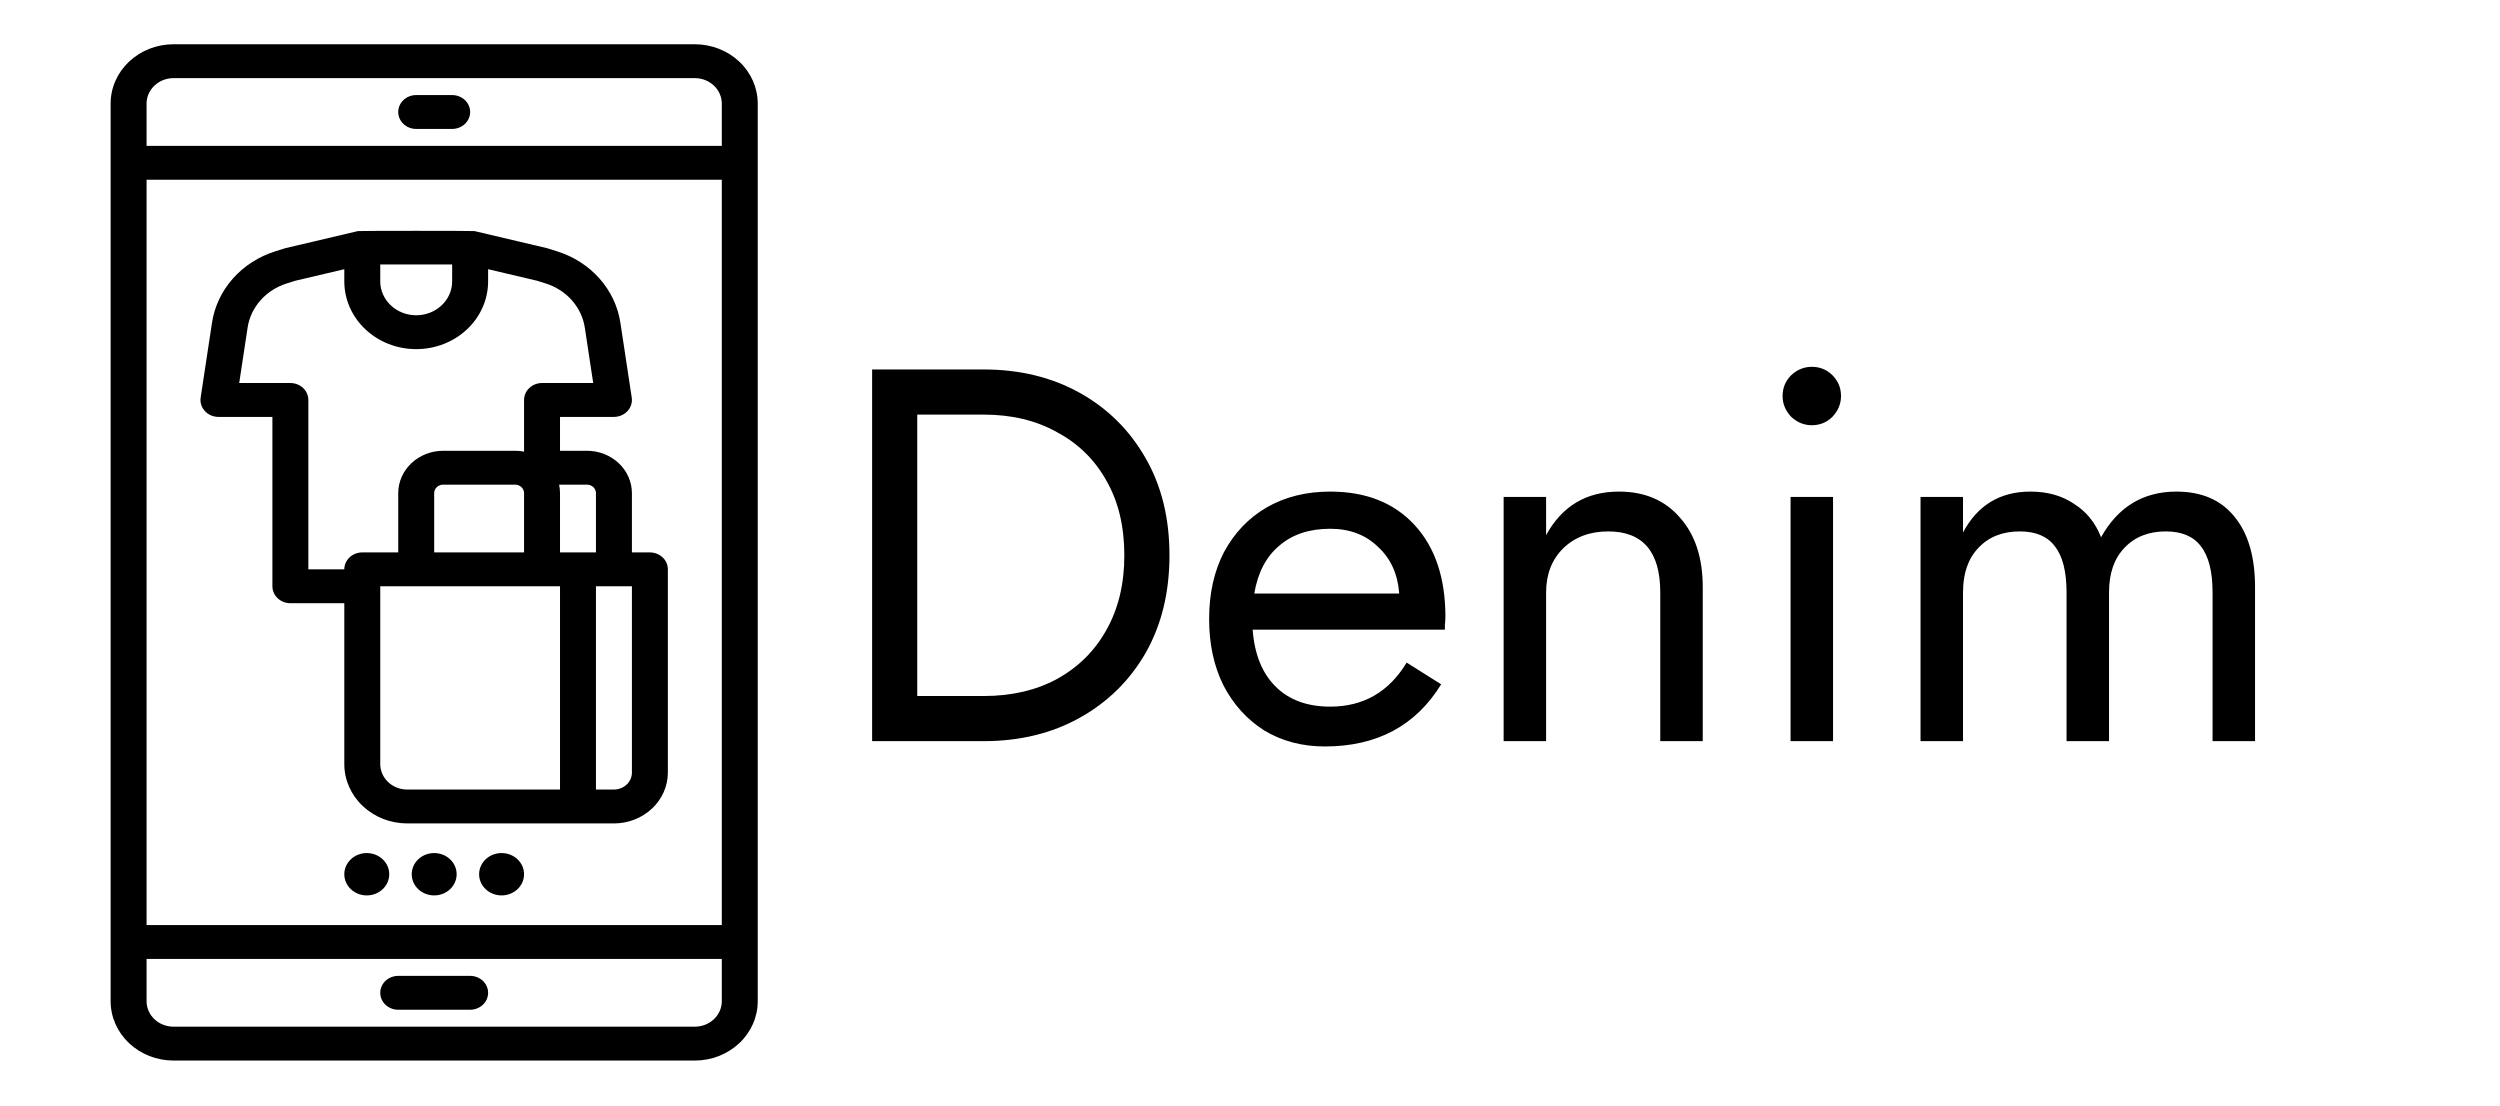 <svg width="226" height="100" viewBox="0 0 226 100" fill="none" xmlns="http://www.w3.org/2000/svg">
<g clip-path="url(#clip0)">
<rect width="226" height="100" fill="transparent"/>
<path d="M62.812 4H15.688C14.18 4.002 12.734 4.567 11.668 5.572C10.601 6.576 10.002 7.938 10 9.359V90.516C10.002 91.936 10.601 93.299 11.668 94.303C12.734 95.308 14.18 95.873 15.688 95.875H62.812C64.32 95.873 65.766 95.308 66.832 94.303C67.898 93.299 68.498 91.936 68.5 90.516V9.359C68.498 7.938 67.898 6.576 66.832 5.572C65.766 4.567 64.32 4.002 62.812 4V4ZM15.688 7.062H62.812C63.459 7.063 64.078 7.305 64.535 7.736C64.992 8.167 65.249 8.75 65.25 9.359V13.188H13.25V9.359C13.251 8.75 13.508 8.167 13.965 7.736C14.422 7.305 15.041 7.063 15.688 7.062V7.062ZM65.25 83.625H13.25V16.25H65.25V83.625ZM62.812 92.812H15.688C15.041 92.812 14.422 92.57 13.965 92.139C13.508 91.708 13.251 91.125 13.25 90.516V86.688H65.25V90.516C65.249 91.125 64.992 91.708 64.535 92.139C64.078 92.57 63.459 92.812 62.812 92.812Z" fill="black"/>
<path d="M42.5 88.219H36C35.569 88.219 35.156 88.38 34.851 88.667C34.546 88.954 34.375 89.344 34.375 89.75C34.375 90.156 34.546 90.546 34.851 90.833C35.156 91.12 35.569 91.281 36 91.281H42.5C42.931 91.281 43.344 91.12 43.649 90.833C43.954 90.546 44.125 90.156 44.125 89.75C44.125 89.344 43.954 88.954 43.649 88.667C43.344 88.38 42.931 88.219 42.5 88.219Z" fill="black"/>
<path d="M19.75 37.688H24.625V53C24.625 53.406 24.796 53.796 25.101 54.083C25.406 54.37 25.819 54.531 26.25 54.531H31.125V69.078C31.127 70.499 31.727 71.861 32.793 72.866C33.859 73.871 35.305 74.436 36.812 74.438H55.5C56.792 74.436 58.032 73.952 58.946 73.09C59.859 72.229 60.373 71.062 60.375 69.844V51.469C60.375 51.063 60.204 50.673 59.899 50.386C59.594 50.099 59.181 49.938 58.75 49.938H57.125V44.578C57.124 43.563 56.695 42.59 55.934 41.873C55.172 41.155 54.14 40.751 53.062 40.75H50.625V37.688H55.5C55.733 37.688 55.963 37.64 56.175 37.549C56.387 37.458 56.575 37.325 56.728 37.16C56.88 36.994 56.993 36.799 57.059 36.589C57.125 36.378 57.142 36.157 57.109 35.94L56.087 29.202C55.868 27.722 55.214 26.33 54.198 25.183C53.182 24.037 51.845 23.181 50.339 22.713L49.513 22.454C49.474 22.441 49.434 22.43 49.393 22.421L42.893 20.89C42.764 20.859 32.484 20.859 32.355 20.89L25.855 22.421C25.814 22.43 25.775 22.442 25.735 22.454L24.909 22.713C23.404 23.181 22.067 24.036 21.051 25.183C20.035 26.33 19.38 27.722 19.161 29.202L18.14 35.939C18.107 36.157 18.124 36.378 18.189 36.589C18.255 36.799 18.368 36.994 18.521 37.16C18.674 37.326 18.863 37.459 19.075 37.55C19.287 37.641 19.517 37.688 19.75 37.688V37.688ZM34.375 69.078V53H50.625V71.375H36.812C36.166 71.374 35.547 71.132 35.09 70.701C34.633 70.271 34.376 69.687 34.375 69.078ZM47.375 49.938H39.25V44.578C39.25 44.375 39.336 44.18 39.488 44.037C39.64 43.893 39.847 43.812 40.062 43.812H46.562C46.778 43.812 46.985 43.893 47.137 44.037C47.289 44.18 47.375 44.375 47.375 44.578V49.938ZM57.125 69.844C57.124 70.25 56.953 70.639 56.648 70.926C56.344 71.213 55.931 71.374 55.5 71.375H53.875V53H57.125V69.844ZM53.875 44.578V49.938H50.625V44.578C50.625 44.321 50.598 44.065 50.544 43.812H53.062C53.278 43.812 53.485 43.893 53.637 44.037C53.789 44.18 53.875 44.375 53.875 44.578ZM40.875 23.906V25.438C40.875 26.25 40.533 27.029 39.923 27.603C39.314 28.177 38.487 28.5 37.625 28.5C36.763 28.5 35.936 28.177 35.327 27.603C34.717 27.029 34.375 26.25 34.375 25.438V23.906H40.875ZM22.38 29.636C22.516 28.72 22.921 27.858 23.55 27.148C24.178 26.438 25.006 25.908 25.938 25.618L26.705 25.378L31.125 24.336V25.438C31.125 27.062 31.81 28.62 33.029 29.768C34.248 30.917 35.901 31.562 37.625 31.562C39.349 31.562 41.002 30.917 42.221 29.768C43.44 28.62 44.125 27.062 44.125 25.438V24.336L48.545 25.378L49.312 25.618C50.244 25.908 51.072 26.438 51.7 27.148C52.329 27.858 52.734 28.72 52.87 29.636L53.626 34.625H49C48.569 34.625 48.156 34.786 47.851 35.074C47.546 35.361 47.375 35.75 47.375 36.156V40.827C47.108 40.775 46.835 40.75 46.562 40.75H40.062C38.985 40.751 37.953 41.155 37.191 41.873C36.43 42.59 36.001 43.563 36 44.578V49.938H32.75C32.319 49.938 31.906 50.099 31.601 50.386C31.296 50.673 31.125 51.063 31.125 51.469H27.875V36.156C27.875 35.75 27.704 35.361 27.399 35.074C27.094 34.786 26.681 34.625 26.25 34.625H21.624L22.38 29.636Z" fill="black"/>
<path d="M39.25 80.945C40.372 80.945 41.281 80.088 41.281 79.031C41.281 77.974 40.372 77.117 39.25 77.117C38.128 77.117 37.219 77.974 37.219 79.031C37.219 80.088 38.128 80.945 39.25 80.945Z" fill="black"/>
<path d="M33.156 80.945C34.278 80.945 35.188 80.088 35.188 79.031C35.188 77.974 34.278 77.117 33.156 77.117C32.034 77.117 31.125 77.974 31.125 79.031C31.125 80.088 32.034 80.945 33.156 80.945Z" fill="black"/>
<path d="M45.344 80.945C46.466 80.945 47.375 80.088 47.375 79.031C47.375 77.974 46.466 77.117 45.344 77.117C44.222 77.117 43.312 77.974 43.312 79.031C43.312 80.088 44.222 80.945 45.344 80.945Z" fill="black"/>
<path d="M37.625 11.656H40.875C41.306 11.656 41.719 11.495 42.024 11.208C42.329 10.921 42.5 10.531 42.5 10.125C42.5 9.719 42.329 9.329 42.024 9.042C41.719 8.755 41.306 8.594 40.875 8.594H37.625C37.194 8.594 36.781 8.755 36.476 9.042C36.171 9.329 36 9.719 36 10.125C36 10.531 36.171 10.921 36.476 11.208C36.781 11.495 37.194 11.656 37.625 11.656Z" fill="black"/>
<path d="M88.92 67H78.84V33.4H88.92C92.184 33.4 95.08 34.104 97.608 35.512C100.136 36.92 102.12 38.888 103.56 41.416C105 43.912 105.72 46.84 105.72 50.2C105.72 53.56 105 56.504 103.56 59.032C102.12 61.528 100.136 63.48 97.608 64.888C95.08 66.296 92.184 67 88.92 67ZM88.92 37.48H82.92V62.92H88.92C91.448 62.92 93.656 62.408 95.544 61.384C97.464 60.328 98.952 58.856 100.008 56.968C101.096 55.048 101.64 52.792 101.64 50.2C101.64 47.576 101.096 45.32 100.008 43.432C98.952 41.544 97.464 40.088 95.544 39.064C93.656 38.008 91.448 37.48 88.92 37.48ZM119.769 67.48C117.721 67.48 115.897 67 114.297 66.04C112.729 65.048 111.497 63.688 110.601 61.96C109.737 60.232 109.305 58.232 109.305 55.96C109.305 53.656 109.753 51.64 110.649 49.912C111.577 48.184 112.857 46.84 114.489 45.88C116.153 44.92 118.073 44.44 120.249 44.44C123.481 44.44 126.025 45.448 127.881 47.464C129.737 49.48 130.665 52.248 130.665 55.768C130.665 55.992 130.649 56.232 130.617 56.488C130.617 56.712 130.617 56.856 130.617 56.92H113.241C113.401 59.128 114.089 60.84 115.305 62.056C116.521 63.272 118.169 63.88 120.249 63.88C123.257 63.88 125.561 62.552 127.161 59.896L130.281 61.864C127.977 65.608 124.473 67.48 119.769 67.48ZM120.249 47.8C118.361 47.8 116.825 48.312 115.641 49.336C114.457 50.328 113.705 51.768 113.385 53.656H126.489C126.361 51.896 125.721 50.488 124.569 49.432C123.449 48.344 122.009 47.8 120.249 47.8ZM150.088 53.56C150.088 49.88 148.52 48.04 145.384 48.04C143.72 48.04 142.36 48.552 141.304 49.576C140.28 50.6 139.768 51.928 139.768 53.56V67H135.928V44.92H139.768V48.376C141.208 45.752 143.4 44.44 146.344 44.44C148.68 44.44 150.52 45.224 151.864 46.792C153.24 48.328 153.928 50.424 153.928 53.08V67H150.088V53.56ZM161.147 35.8C161.147 35.064 161.403 34.44 161.915 33.928C162.459 33.416 163.083 33.16 163.787 33.16C164.523 33.16 165.147 33.416 165.659 33.928C166.171 34.44 166.427 35.064 166.427 35.8C166.427 36.504 166.171 37.128 165.659 37.672C165.147 38.184 164.523 38.44 163.787 38.44C163.083 38.44 162.459 38.184 161.915 37.672C161.403 37.128 161.147 36.504 161.147 35.8ZM161.867 44.92H165.707V67H161.867V44.92ZM203.856 53.08V67H200.016V53.56C200.016 51.672 199.664 50.28 198.96 49.384C198.288 48.488 197.232 48.04 195.792 48.04C194.224 48.04 192.976 48.536 192.048 49.528C191.12 50.488 190.656 51.832 190.656 53.56V67H186.816V53.56C186.816 51.672 186.464 50.28 185.76 49.384C185.088 48.488 184.032 48.04 182.592 48.04C181.024 48.04 179.776 48.536 178.848 49.528C177.92 50.488 177.456 51.832 177.456 53.56V67H173.616V44.92H177.456V48.136C178.768 45.672 180.8 44.44 183.552 44.44C185.088 44.44 186.4 44.808 187.488 45.544C188.608 46.248 189.424 47.256 189.936 48.568C191.472 45.816 193.744 44.44 196.752 44.44C199.024 44.44 200.768 45.192 201.984 46.696C203.232 48.2 203.856 50.328 203.856 53.08Z" fill="black"/>
</g>
<defs>
<clipPath id="clip0">
<rect width="226" height="100" fill="white"/>
</clipPath>
</defs>
</svg>
